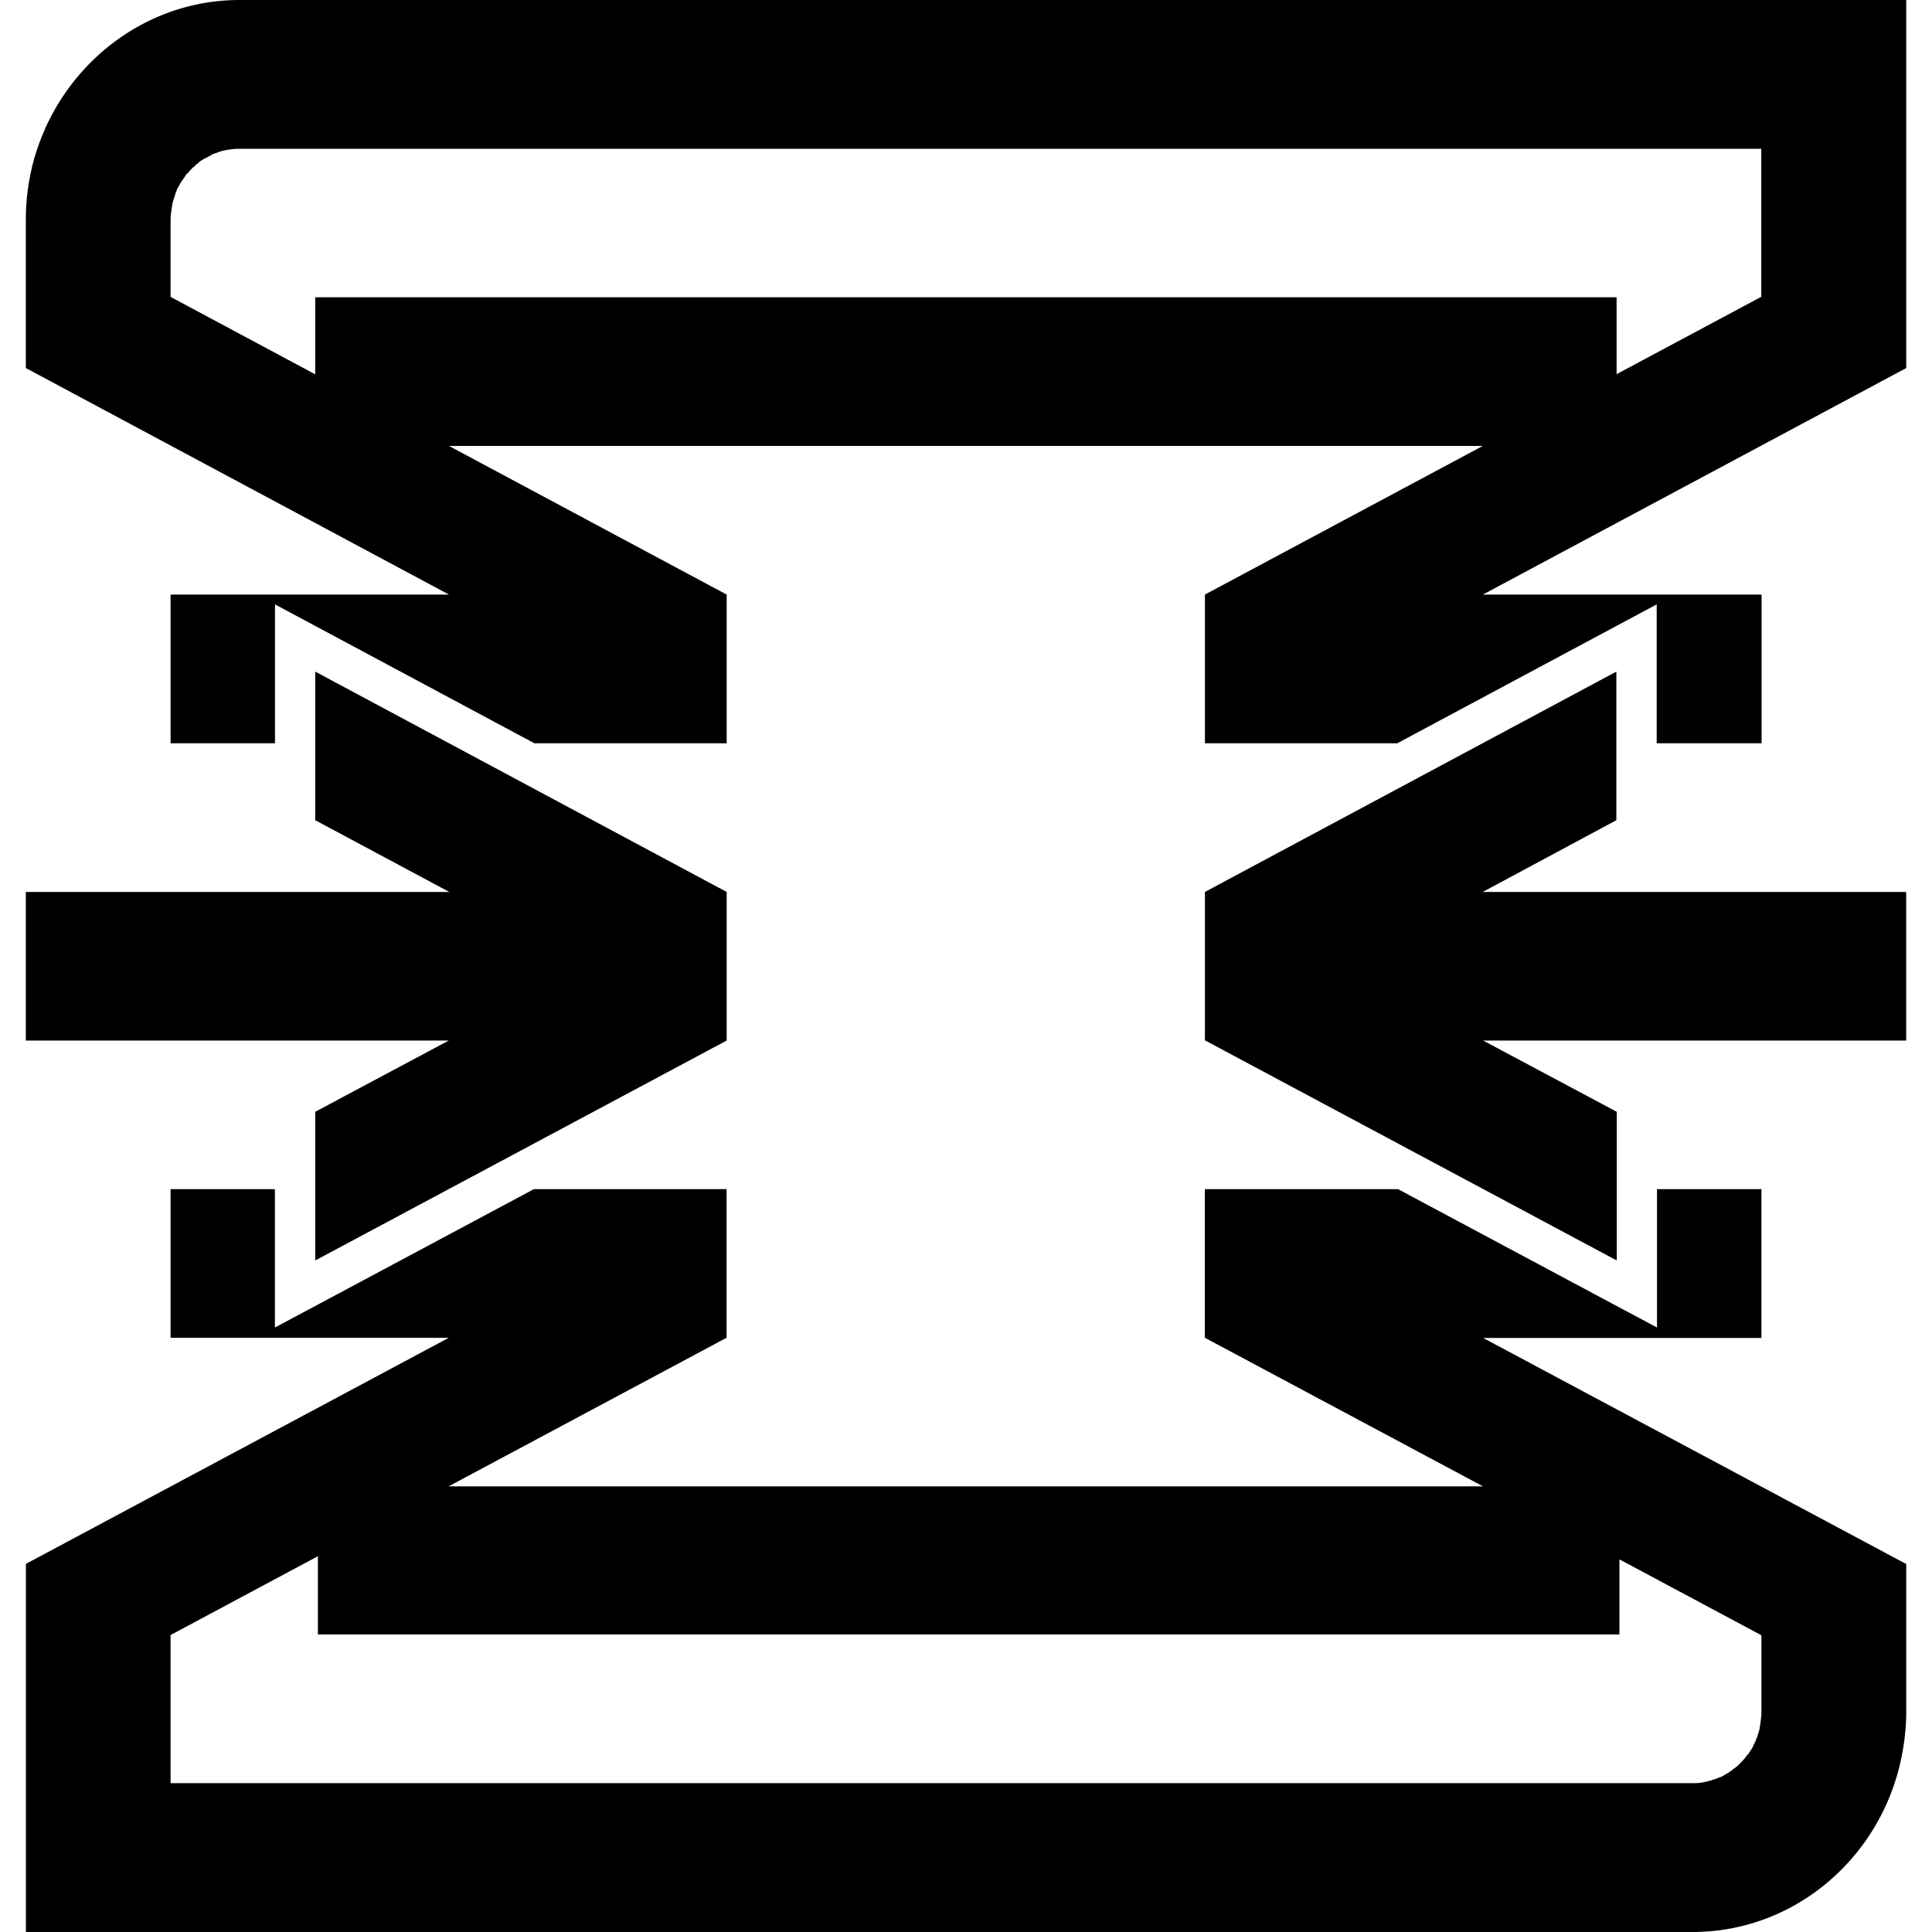 <svg role="img" viewBox="0 0 24 24" xmlns="http://www.w3.org/2000/svg"><title>OPNSense icon</title><path d="M20.084 13.811l-1.66-.885h5.255V11.08h-5.26l1.66-.891V8.343l-5.111 2.737v1.846h.005l5.111 2.732zm1.797 2.808v-1.847h-1.297v1.719l-.736-.393-2.481-1.326h-2.4v1.846l3.455 1.846H5.573l3.453-1.846v-1.846H6.632l-2.481 1.326-.736.393v-1.719H2.119v1.847h3.455L.322 19.427V24h20.703c1.248 0 2.297-.89 2.578-2.088v-.001a2.89 2.89 0 0 0 .077-.636v-1.846l-5.255-2.808h3.456zm-1.764 3.688v-.936l1.764.943v.96c0 .072-.027.22-.027.22l-.033.104-.006.005v.006l-.005.011v.006l-.005.011-.005.006-.033.071-.011.017-.022.033-.016.027h-.005l-.013.016-.011.016-.006.006-.011.016-.011.011-.011.016-.011.005v.005l-.027.028-.011.005v.006l-.005.005-.017.016-.017.011-.005.006-.017.011-.017.011v.005l-.028.017-.027.022h-.005l-.017.011-.066.038-.022.005-.011.005-.011.006-.099.033h-.006a.66.66 0 0 1-.209.028H2.119v-1.84l1.83-.979v.972h16.168zm-11.09-7.386V11.08L3.916 8.343v1.846l1.665.891H.321v1.846h5.254l-1.659.885v1.847l5.111-2.732zM2.119 7.386v1.847h1.297V7.508l.736.394 2.486 1.331h2.389V7.386L5.578 5.54h12.841l-3.451 1.846v1.847h2.39l2.486-1.331.736-.394v1.725h1.303V7.386h-3.462l5.259-2.814V0H2.976C1.946 0 1.048.611.608 1.498l-.003.006a3.141 3.141 0 0 0-.04.083l-.008.02-.032.075-.01.025-.029.075-.006.019a2.604 2.604 0 0 0-.087.293v.003a2.77 2.77 0 0 0-.072.629v1.846l5.256 2.814H2.119zm1.797-3.693v.957l-1.797-.962v-.962c0-.072.027-.22.027-.214l.033-.104v-.006l.005-.011.006-.011.005-.017v-.005l.038-.066v-.006l.012-.016.017-.027.005-.005.01-.016h.001l.006-.011.011-.011v-.007l.011-.011v-.006l.005-.005.017-.017h-.006l.011-.005.017-.016.006-.011.027-.027.011-.011.011-.011.017-.011.01-.012v-.006l.011-.005.017-.011.01-.011.027-.022.033-.017v-.005l.017-.005.071-.038.017-.011.011-.006.016-.005.093-.033h.005a.93.93 0 0 1 .214-.027h18.905v1.839l-1.797.961v-.955H3.916z"/></svg>